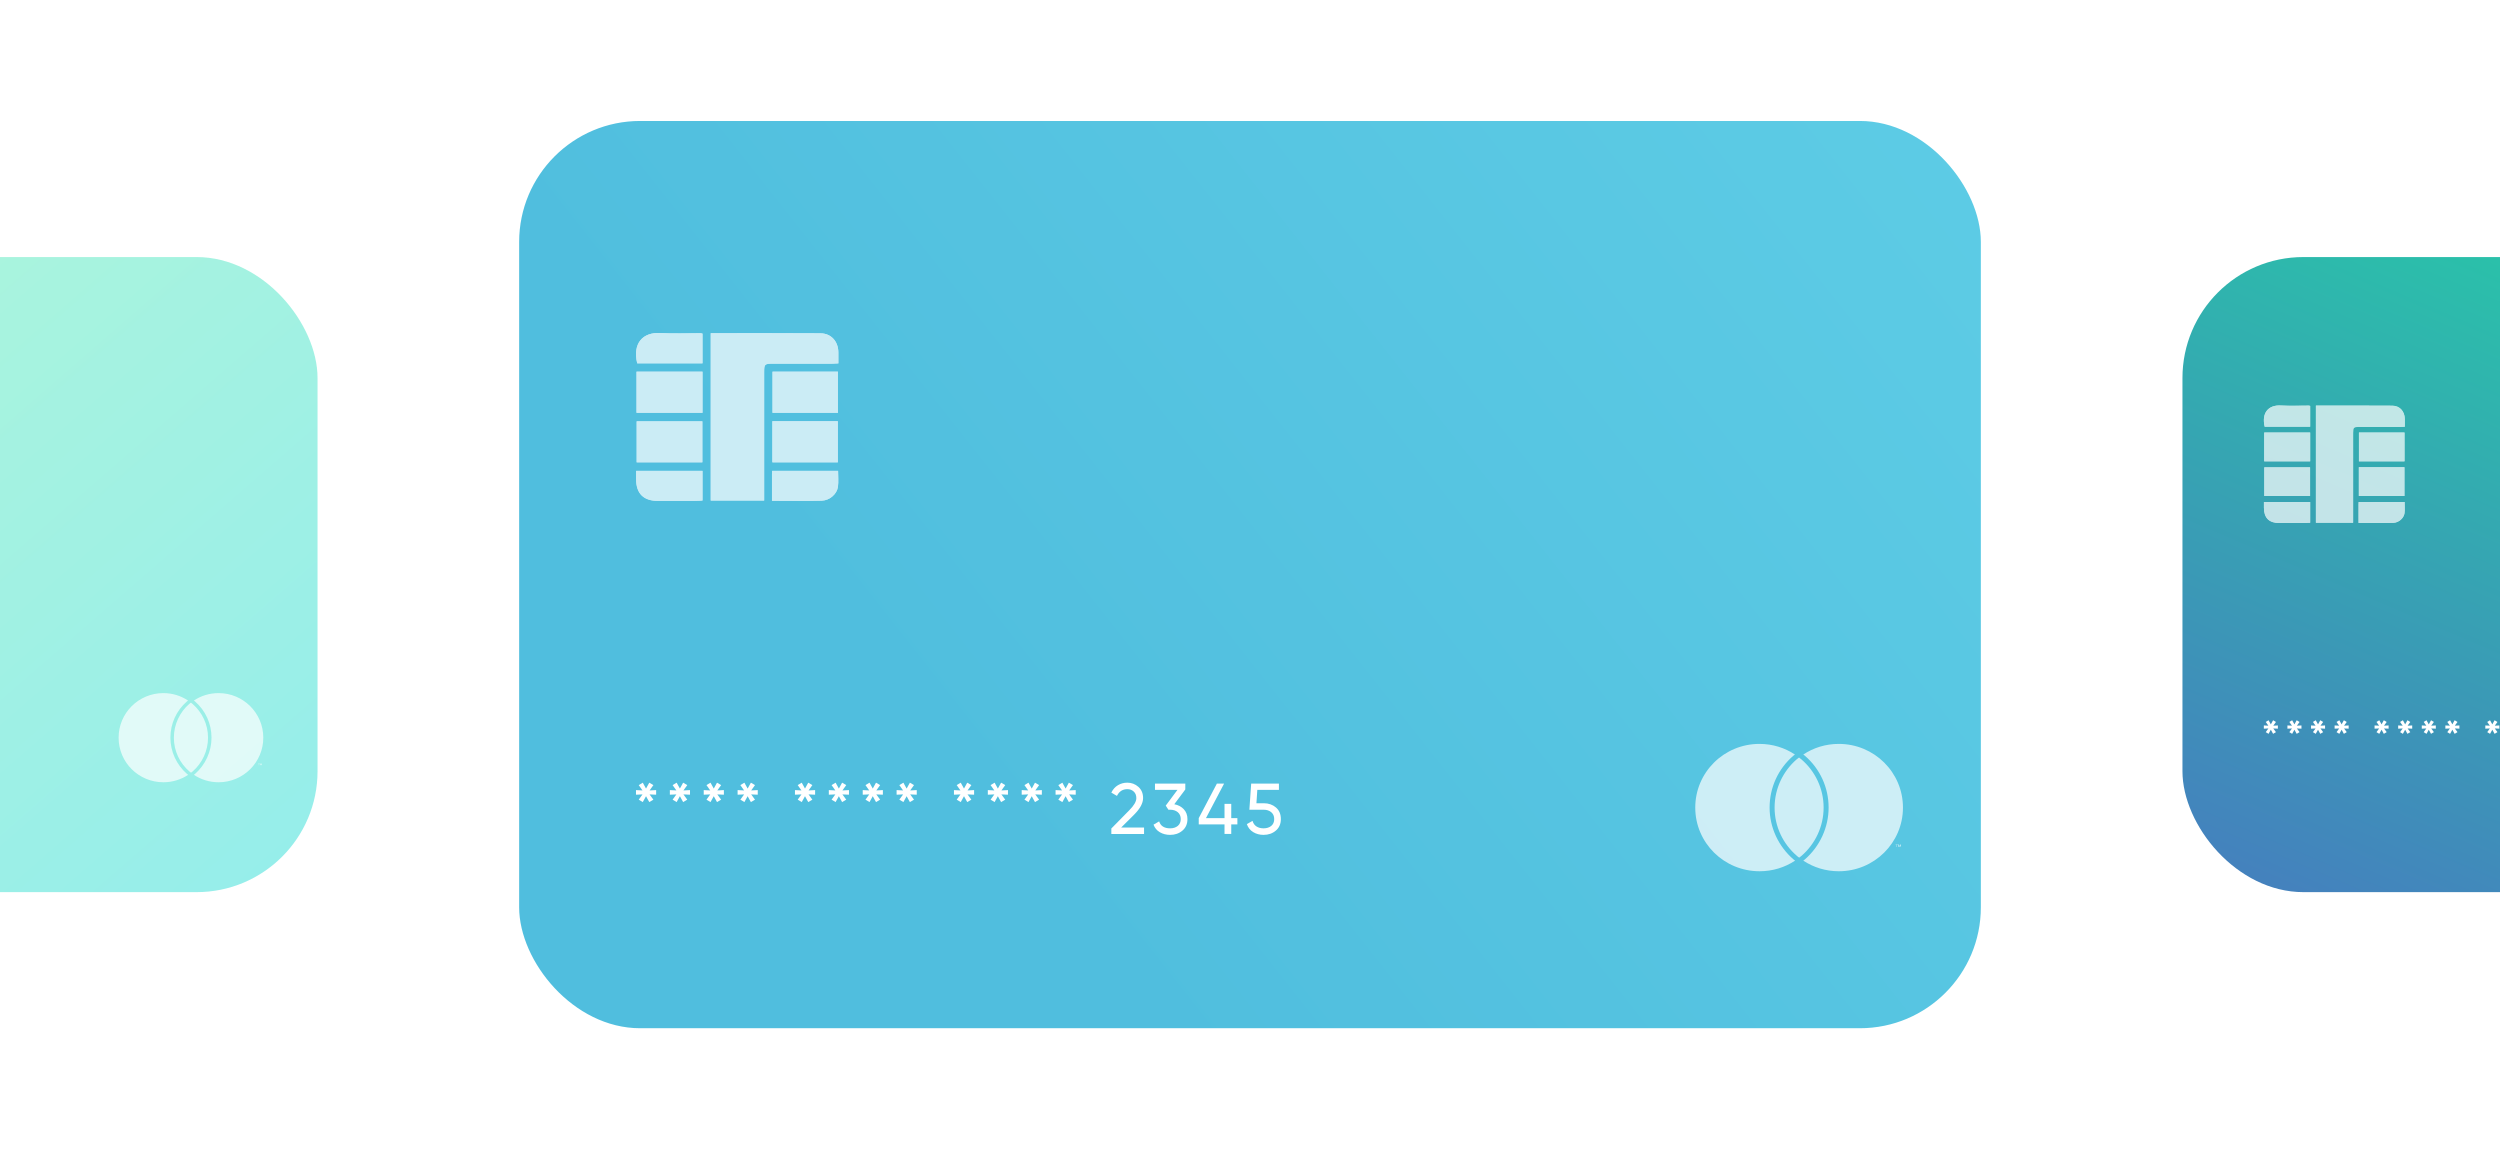 <svg width="496" height="228" viewBox="0 0 496 228" fill="none" xmlns="http://www.w3.org/2000/svg">
<g opacity="0.53">
<rect x="-139" y="51" width="202" height="126" rx="24" fill="url(#paint0_linear_8577_5488)"/>
<g opacity="0.7" clip-path="url(#clip0_8577_5488)">
<path d="M51.399 151.835V151.54H51.522V151.491H51.226V151.54H51.35V151.835H51.399ZM51.966 151.835V151.491H51.867L51.769 151.736L51.67 151.491H51.571V151.835H51.645V151.564L51.744 151.785H51.818L51.916 151.564V151.835H51.966ZM37.109 153.554C37.183 153.603 37.257 153.677 37.331 153.726C35.926 154.66 34.226 155.2 32.428 155.2C27.5 155.2 23.533 151.245 23.533 146.356C23.533 141.468 27.5 137.513 32.403 137.513C34.226 137.513 35.901 138.053 37.306 138.987C37.232 139.036 37.158 139.11 37.084 139.159C34.99 140.977 33.807 143.581 33.807 146.356C33.807 149.108 35.015 151.736 37.109 153.554ZM43.367 137.513C41.544 137.513 39.868 138.053 38.464 138.987C38.538 139.036 38.612 139.11 38.686 139.159C40.78 140.977 41.962 143.581 41.962 146.356C41.962 149.108 40.755 151.736 38.686 153.554C38.612 153.603 38.538 153.677 38.464 153.726C39.868 154.66 41.568 155.2 43.367 155.2C48.27 155.2 52.237 151.245 52.237 146.356C52.237 141.468 48.27 137.513 43.367 137.513ZM37.873 139.404C37.749 139.503 37.651 139.576 37.528 139.675C35.68 141.296 34.497 143.703 34.497 146.356C34.497 149.01 35.68 151.417 37.552 153.038C37.651 153.137 37.774 153.235 37.897 153.308C38.02 153.21 38.119 153.137 38.242 153.038C40.09 151.417 41.273 149.01 41.273 146.356C41.273 143.703 40.09 141.296 38.218 139.675C38.119 139.601 37.996 139.503 37.873 139.404Z" fill="white"/>
</g>
</g>
<g filter="url(#filter0_d_8577_5488)">
<rect x="103" y="24" width="290" height="180" rx="24" fill="url(#paint1_linear_8577_5488)"/>
<g opacity="0.7" clip-path="url(#clip1_8577_5488)">
<path d="M376.344 168.049V167.628H376.521V167.558H376.096V167.628H376.273V168.049H376.344ZM377.158 168.049V167.558H377.016L376.875 167.909L376.733 167.558H376.592V168.049H376.698V167.663L376.839 167.979H376.945L377.087 167.663V168.049H377.158ZM355.829 170.506C355.935 170.576 356.041 170.681 356.147 170.752C354.131 172.085 351.69 172.857 349.108 172.857C342.034 172.857 336.339 167.207 336.339 160.223C336.339 153.24 342.034 147.59 349.073 147.59C351.69 147.59 354.095 148.362 356.112 149.695C356.005 149.766 355.899 149.871 355.793 149.941C352.787 152.538 351.089 156.258 351.089 160.223C351.089 164.154 352.822 167.909 355.829 170.506ZM364.813 147.59C362.195 147.59 359.79 148.362 357.774 149.695C357.88 149.766 357.986 149.871 358.092 149.941C361.099 152.538 362.797 156.258 362.797 160.223C362.797 164.154 361.064 167.909 358.092 170.506C357.986 170.576 357.88 170.681 357.774 170.752C359.79 172.085 362.231 172.857 364.813 172.857C371.852 172.857 377.547 167.207 377.547 160.223C377.547 153.24 371.852 147.59 364.813 147.59ZM356.925 150.292C356.748 150.432 356.607 150.538 356.43 150.678C353.777 152.994 352.079 156.433 352.079 160.223C352.079 164.014 353.777 167.453 356.465 169.769C356.607 169.909 356.784 170.05 356.96 170.155C357.137 170.015 357.279 169.909 357.456 169.769C360.109 167.453 361.806 164.014 361.806 160.223C361.806 156.433 360.109 152.994 357.42 150.678C357.279 150.573 357.102 150.432 356.925 150.292Z" fill="white"/>
</g>
<g opacity="0.7" clip-path="url(#clip2_8577_5488)">
<path d="M141.009 66.104C141.009 77.233 141.009 88.256 141.009 99.305C144.542 99.305 148.022 99.305 151.609 99.305C151.609 98.802 151.609 98.378 151.609 97.954C151.609 89.925 151.609 81.897 151.609 73.868C151.609 72.252 151.689 72.172 153.348 72.146C157.283 72.146 161.191 72.146 165.126 72.146C165.501 72.146 165.902 72.119 166.331 72.093C166.331 71.271 166.331 70.582 166.331 69.867C166.304 67.747 164.912 66.157 162.797 66.131C155.597 66.078 148.37 66.104 141.009 66.104Z" fill="#FEFDFD"/>
<path d="M126.313 83.592C126.313 86.348 126.313 89.051 126.313 91.727C130.73 91.727 135.013 91.727 139.349 91.727C139.349 88.971 139.349 86.295 139.349 83.592C134.986 83.592 130.677 83.592 126.313 83.592Z" fill="#FEFDFD"/>
<path d="M126.287 81.897C130.73 81.897 135.013 81.897 139.376 81.897C139.376 79.141 139.376 76.465 139.376 73.736C134.986 73.736 130.677 73.736 126.287 73.736C126.287 76.491 126.287 79.141 126.287 81.897Z" fill="#FEFDFD"/>
<path d="M153.269 73.736C153.269 76.465 153.269 79.167 153.269 81.897C157.632 81.897 161.968 81.897 166.251 81.897C166.251 79.114 166.251 76.465 166.251 73.736C161.888 73.736 157.632 73.736 153.269 73.736Z" fill="#FEFDFD"/>
<path d="M153.241 83.566C153.241 86.374 153.241 89.051 153.241 91.727C157.604 91.727 161.914 91.727 166.223 91.727C166.223 88.971 166.223 86.269 166.223 83.566C161.887 83.566 157.631 83.566 153.241 83.566Z" fill="#FEFDFD"/>
<path d="M139.376 66.184C139.162 66.131 139.055 66.105 138.974 66.105C136.351 66.105 133.728 66.237 131.105 66.078C127.464 65.84 125.484 68.171 126.421 72.066C130.703 72.066 135.013 72.066 139.376 72.066C139.376 70.079 139.376 68.171 139.376 66.184Z" fill="#FEFDFD"/>
<path d="M139.376 93.423C134.986 93.423 130.649 93.423 126.206 93.423C126.206 94.006 126.206 94.536 126.206 95.066C126.206 97.954 127.705 99.411 130.649 99.385C133.005 99.385 135.36 99.385 137.716 99.385C138.278 99.385 138.813 99.332 139.376 99.305C139.376 97.238 139.376 95.357 139.376 93.423Z" fill="#FEFDFD"/>
<path d="M153.161 99.358C156.561 99.358 159.799 99.438 163.038 99.332C164.644 99.279 166.063 97.98 166.25 96.576C166.384 95.543 166.277 94.483 166.277 93.423C161.86 93.423 157.551 93.423 153.188 93.423C153.161 93.714 153.161 93.926 153.161 94.138C153.161 95.808 153.161 97.477 153.161 99.358Z" fill="#FEFDFD"/>
<path d="M141.009 66.104C148.37 66.104 155.597 66.078 162.797 66.131C164.912 66.157 166.277 67.721 166.331 69.867C166.331 70.582 166.331 71.271 166.331 72.093C165.902 72.119 165.501 72.146 165.126 72.146C161.191 72.146 157.283 72.146 153.348 72.146C151.689 72.146 151.609 72.225 151.609 73.868C151.609 81.897 151.609 89.925 151.609 97.954C151.609 98.378 151.609 98.802 151.609 99.305C148.022 99.305 144.569 99.305 141.009 99.305C141.009 88.256 141.009 77.26 141.009 66.104Z" fill="white"/>
<path d="M126.313 83.592C130.65 83.592 134.959 83.592 139.349 83.592C139.349 86.295 139.349 88.971 139.349 91.727C135.013 91.727 130.73 91.727 126.313 91.727C126.313 89.051 126.313 86.348 126.313 83.592Z" fill="white"/>
<path d="M126.287 81.897C126.287 79.141 126.287 76.465 126.287 73.736C130.677 73.736 134.986 73.736 139.376 73.736C139.376 76.465 139.376 79.141 139.376 81.897C135.013 81.897 130.73 81.897 126.287 81.897Z" fill="white"/>
<path d="M153.269 73.736C157.632 73.736 161.888 73.736 166.251 73.736C166.251 76.438 166.251 79.114 166.251 81.897C161.968 81.897 157.632 81.897 153.269 81.897C153.269 79.141 153.269 76.465 153.269 73.736Z" fill="white"/>
<path d="M153.241 83.566C157.604 83.566 161.86 83.566 166.223 83.566C166.223 86.269 166.223 88.971 166.223 91.727C161.887 91.727 157.604 91.727 153.241 91.727C153.241 89.051 153.241 86.374 153.241 83.566Z" fill="white"/>
<path d="M139.376 66.184C139.376 68.171 139.376 70.079 139.376 72.093C135.013 72.093 130.703 72.093 126.421 72.093C125.484 68.171 127.464 65.84 131.105 66.078C133.728 66.211 136.351 66.105 138.974 66.105C139.055 66.105 139.162 66.131 139.376 66.184Z" fill="white"/>
<path d="M139.376 93.423C139.376 95.357 139.376 97.238 139.376 99.305C138.84 99.332 138.278 99.385 137.716 99.385C135.36 99.385 133.005 99.385 130.649 99.385C127.705 99.411 126.206 97.954 126.206 95.066C126.206 94.536 126.206 94.032 126.206 93.423C130.649 93.423 134.986 93.423 139.376 93.423Z" fill="white"/>
<path d="M153.161 99.358C153.161 97.477 153.161 95.808 153.161 94.138C153.161 93.926 153.188 93.714 153.188 93.423C157.551 93.423 161.86 93.423 166.277 93.423C166.277 94.483 166.384 95.543 166.25 96.576C166.063 97.98 164.644 99.279 163.038 99.332C159.826 99.438 156.561 99.358 153.161 99.358Z" fill="white"/>
</g>
<path d="M130.178 156.754V157.668L128.875 157.61L129.633 158.651L128.816 159.135L128.171 157.966L127.525 159.135L126.724 158.651L127.471 157.61L126.18 157.668V156.754L127.471 156.823L126.724 155.766L127.525 155.282L128.171 156.451L128.816 155.282L129.633 155.766L128.875 156.823L130.178 156.754Z" fill="white"/>
<path d="M136.897 156.754V157.668L135.595 157.61L136.353 158.651L135.536 159.135L134.89 157.966L134.244 159.135L133.444 158.651L134.191 157.61L132.899 157.668V156.754L134.191 156.823L133.444 155.766L134.244 155.282L134.89 156.451L135.536 155.282L136.353 155.766L135.595 156.823L136.897 156.754Z" fill="white"/>
<path d="M143.618 156.754V157.668L142.316 157.61L143.074 158.651L142.257 159.135L141.611 157.966L140.965 159.135L140.165 158.651L140.912 157.61L139.62 157.668V156.754L140.912 156.823L140.165 155.766L140.965 155.282L141.611 156.451L142.257 155.282L143.074 155.766L142.316 156.823L143.618 156.754Z" fill="white"/>
<path d="M150.338 156.754V157.668L149.035 157.61L149.793 158.651L148.977 159.135L148.331 157.966L147.685 159.135L146.884 158.651L147.632 157.61L146.34 157.668V156.754L147.632 156.823L146.884 155.766L147.685 155.282L148.331 156.451L148.977 155.282L149.793 155.766L149.035 156.823L150.338 156.754Z" fill="white"/>
<path d="M161.718 156.754V157.668L160.415 157.61L161.173 158.651L160.356 159.135L159.711 157.966L159.065 159.135L158.264 158.651L159.011 157.61L157.72 157.668V156.754L159.011 156.823L158.264 155.766L159.065 155.282L159.711 156.451L160.356 155.282L161.173 155.766L160.415 156.823L161.718 156.754Z" fill="white"/>
<path d="M168.437 156.754V157.668L167.135 157.61L167.893 158.651L167.076 159.135L166.43 157.966L165.785 159.135L164.984 158.651L165.731 157.61L164.439 157.668V156.754L165.731 156.823L164.984 155.766L165.785 155.282L166.43 156.451L167.076 155.282L167.893 155.766L167.135 156.823L168.437 156.754Z" fill="white"/>
<path d="M175.163 156.754V157.668L173.861 157.61L174.618 158.651L173.802 159.135L173.156 157.966L172.51 159.135L171.709 158.651L172.457 157.61L171.165 157.668V156.754L172.457 156.823L171.709 155.766L172.51 155.282L173.156 156.451L173.802 155.282L174.618 155.766L173.861 156.823L175.163 156.754Z" fill="white"/>
<path d="M181.883 156.754V157.668L180.58 157.61L181.338 158.651L180.522 159.135L179.876 157.966L179.23 159.135L178.429 158.651L179.176 157.61L177.885 157.668V156.754L179.176 156.823L178.429 155.766L179.23 155.282L179.876 156.451L180.522 155.282L181.338 155.766L180.58 156.823L181.883 156.754Z" fill="white"/>
<path d="M193.262 156.754V157.668L191.96 157.61L192.718 158.651L191.901 159.135L191.256 157.966L190.61 159.135L189.809 158.651L190.556 157.61L189.265 157.668V156.754L190.556 156.823L189.809 155.766L190.61 155.282L191.256 156.451L191.901 155.282L192.718 155.766L191.96 156.823L193.262 156.754Z" fill="white"/>
<path d="M199.982 156.754V157.668L198.68 157.61L199.438 158.651L198.621 159.135L197.975 157.966L197.329 159.135L196.529 158.651L197.276 157.61L195.984 157.668V156.754L197.276 156.823L196.529 155.766L197.329 155.282L197.975 156.451L198.621 155.282L199.438 155.766L198.68 156.823L199.982 156.754Z" fill="white"/>
<path d="M206.703 156.754V157.668L205.401 157.61L206.158 158.651L205.342 159.135L204.696 157.966L204.05 159.135L203.25 158.651L203.997 157.61L202.705 157.668V156.754L203.997 156.823L203.25 155.766L204.05 155.282L204.696 156.451L205.342 155.282L206.158 155.766L205.401 156.823L206.703 156.754Z" fill="white"/>
<path d="M213.423 156.754V157.668L212.12 157.61L212.878 158.651L212.062 159.135L211.416 157.966L210.77 159.135L209.969 158.651L210.717 157.61L209.425 157.668V156.754L210.717 156.823L209.969 155.766L210.77 155.282L211.416 156.451L212.062 155.282L212.878 155.766L212.12 156.823L213.423 156.754Z" fill="white"/>
<path d="M220.489 165.458V164.374L224.028 160.777C224.973 159.836 225.448 159.028 225.448 158.354C225.448 157.79 225.277 157.355 224.93 157.041C224.589 156.728 224.167 156.568 223.67 156.568C222.726 156.568 222.037 157.014 221.605 157.907L220.489 157.254C220.804 156.605 221.242 156.116 221.802 155.782C222.363 155.447 222.982 155.282 223.66 155.282C224.498 155.282 225.229 155.558 225.854 156.111C226.473 156.664 226.788 157.402 226.788 158.338C226.788 159.347 226.19 160.447 225 161.638L222.443 164.178H226.98V165.464H220.489V165.458Z" fill="white"/>
<path d="M232.979 159.56C233.742 159.703 234.372 160.033 234.858 160.548C235.344 161.064 235.589 161.712 235.589 162.504C235.589 163.476 235.253 164.241 234.586 164.799C233.918 165.363 233.107 165.639 232.152 165.639C231.388 165.639 230.711 165.464 230.118 165.118C229.526 164.773 229.104 164.268 228.858 163.614L229.974 162.961C230.268 163.885 230.999 164.342 232.152 164.342C232.771 164.342 233.278 164.183 233.673 163.859C234.063 163.535 234.26 163.083 234.26 162.504C234.26 161.925 234.063 161.468 233.673 161.143C233.283 160.814 232.776 160.649 232.152 160.649H231.81L231.282 159.836L233.604 156.711H229.147V155.468H235.167L235.162 156.632L232.979 159.56Z" fill="white"/>
<path d="M245.496 162.318V163.556H244.279V165.453H242.944V163.556H237.831V162.318L241.429 155.468H242.859L239.262 162.318H242.944V159.491H244.279V162.318H245.496Z" fill="white"/>
<path d="M250.738 159.363C251.682 159.363 252.483 159.639 253.14 160.197C253.796 160.755 254.122 161.521 254.122 162.504C254.122 163.476 253.785 164.241 253.118 164.799C252.451 165.363 251.64 165.639 250.684 165.639C249.921 165.639 249.238 165.458 248.635 165.092C248.032 164.725 247.61 164.194 247.375 163.503L248.507 162.86C248.64 163.343 248.896 163.715 249.281 163.965C249.665 164.215 250.129 164.342 250.684 164.342C251.314 164.342 251.827 164.183 252.216 163.859C252.606 163.535 252.803 163.083 252.803 162.504C252.803 161.925 252.606 161.468 252.216 161.143C251.827 160.814 251.325 160.649 250.711 160.649H247.877L248.234 155.468H253.737V156.711H249.451L249.275 159.363H250.738Z" fill="white"/>
</g>
<g filter="url(#filter1_d_8577_5488)">
<rect x="433" y="51" width="202" height="126" rx="24" fill="url(#paint2_linear_8577_5488)"/>
<g opacity="0.7" clip-path="url(#clip3_8577_5488)">
<path d="M459.475 80.473C459.475 88.263 459.475 95.979 459.475 103.714C461.936 103.714 464.36 103.714 466.858 103.714C466.858 103.361 466.858 103.064 466.858 102.768C466.858 97.148 466.858 91.528 466.858 85.908C466.858 84.776 466.914 84.721 468.07 84.702C470.811 84.702 473.533 84.702 476.274 84.702C476.535 84.702 476.814 84.683 477.113 84.665C477.113 84.09 477.113 83.608 477.113 83.107C477.094 81.623 476.124 80.51 474.651 80.492C469.636 80.454 464.602 80.473 459.475 80.473Z" fill="#FEFDFD"/>
<path d="M449.238 92.715C449.238 94.644 449.238 96.535 449.238 98.409C452.315 98.409 455.298 98.409 458.318 98.409C458.318 96.48 458.318 94.606 458.318 92.715C455.279 92.715 452.277 92.715 449.238 92.715Z" fill="#FEFDFD"/>
<path d="M449.22 91.528C452.315 91.528 455.298 91.528 458.337 91.528C458.337 89.599 458.337 87.725 458.337 85.815C455.279 85.815 452.277 85.815 449.22 85.815C449.22 87.744 449.22 89.599 449.22 91.528Z" fill="#FEFDFD"/>
<path d="M468.014 85.815C468.014 87.725 468.014 89.617 468.014 91.528C471.053 91.528 474.073 91.528 477.056 91.528C477.056 89.58 477.056 87.725 477.056 85.815C474.017 85.815 471.053 85.815 468.014 85.815Z" fill="#FEFDFD"/>
<path d="M467.995 92.696C467.995 94.662 467.995 96.536 467.995 98.409C471.034 98.409 474.036 98.409 477.038 98.409C477.038 96.48 477.038 94.588 477.038 92.696C474.017 92.696 471.053 92.696 467.995 92.696Z" fill="#FEFDFD"/>
<path d="M458.337 80.529C458.188 80.492 458.114 80.473 458.058 80.473C456.231 80.473 454.403 80.566 452.576 80.455C450.04 80.288 448.661 81.92 449.313 84.647C452.296 84.647 455.298 84.647 458.337 84.647C458.337 83.255 458.337 81.92 458.337 80.529Z" fill="#FEFDFD"/>
<path d="M458.337 99.596C455.28 99.596 452.259 99.596 449.164 99.596C449.164 100.004 449.164 100.375 449.164 100.746C449.164 102.768 450.208 103.788 452.259 103.769C453.9 103.769 455.541 103.769 457.181 103.769C457.573 103.769 457.946 103.732 458.337 103.714C458.337 102.267 458.337 100.95 458.337 99.596Z" fill="#FEFDFD"/>
<path d="M467.939 103.751C470.307 103.751 472.563 103.806 474.819 103.732C475.938 103.695 476.926 102.786 477.057 101.803C477.15 101.08 477.075 100.338 477.075 99.596C473.999 99.596 470.997 99.596 467.958 99.596C467.939 99.8 467.939 99.948 467.939 100.097C467.939 101.265 467.939 102.434 467.939 103.751Z" fill="#FEFDFD"/>
<path d="M459.475 80.473C464.602 80.473 469.636 80.454 474.651 80.492C476.124 80.51 477.075 81.604 477.113 83.107C477.113 83.608 477.113 84.09 477.113 84.665C476.814 84.683 476.535 84.702 476.274 84.702C473.533 84.702 470.811 84.702 468.07 84.702C466.914 84.702 466.858 84.758 466.858 85.908C466.858 91.528 466.858 97.148 466.858 102.768C466.858 103.064 466.858 103.361 466.858 103.714C464.36 103.714 461.954 103.714 459.475 103.714C459.475 95.979 459.475 88.282 459.475 80.473Z" fill="white"/>
<path d="M449.238 92.715C452.259 92.715 455.261 92.715 458.318 92.715C458.318 94.606 458.318 96.48 458.318 98.409C455.298 98.409 452.315 98.409 449.238 98.409C449.238 96.535 449.238 94.644 449.238 92.715Z" fill="white"/>
<path d="M449.22 91.528C449.22 89.599 449.22 87.725 449.22 85.815C452.277 85.815 455.279 85.815 458.337 85.815C458.337 87.725 458.337 89.599 458.337 91.528C455.298 91.528 452.315 91.528 449.22 91.528Z" fill="white"/>
<path d="M468.014 85.815C471.053 85.815 474.017 85.815 477.056 85.815C477.056 87.707 477.056 89.58 477.056 91.528C474.073 91.528 471.053 91.528 468.014 91.528C468.014 89.599 468.014 87.725 468.014 85.815Z" fill="white"/>
<path d="M467.995 92.696C471.034 92.696 473.999 92.696 477.038 92.696C477.038 94.588 477.038 96.48 477.038 98.409C474.017 98.409 471.034 98.409 467.995 98.409C467.995 96.536 467.995 94.662 467.995 92.696Z" fill="white"/>
<path d="M458.337 80.529C458.337 81.92 458.337 83.255 458.337 84.665C455.298 84.665 452.296 84.665 449.313 84.665C448.661 81.92 450.04 80.288 452.576 80.455C454.403 80.547 456.231 80.473 458.058 80.473C458.114 80.473 458.188 80.492 458.337 80.529Z" fill="white"/>
<path d="M458.337 99.596C458.337 100.95 458.337 102.267 458.337 103.714C457.964 103.732 457.573 103.769 457.181 103.769C455.541 103.769 453.9 103.769 452.259 103.769C450.208 103.788 449.164 102.768 449.164 100.746C449.164 100.375 449.164 100.023 449.164 99.596C452.259 99.596 455.28 99.596 458.337 99.596Z" fill="white"/>
<path d="M467.939 103.751C467.939 102.434 467.939 101.265 467.939 100.097C467.939 99.948 467.958 99.8 467.958 99.596C470.997 99.596 473.999 99.596 477.075 99.596C477.075 100.338 477.15 101.08 477.057 101.803C476.926 102.786 475.938 103.695 474.819 103.732C472.582 103.806 470.307 103.751 467.939 103.751Z" fill="white"/>
</g>
<path d="M451.93 143.928V144.568L451.023 144.527L451.551 145.256L450.982 145.594L450.532 144.776L450.082 145.594L449.525 145.256L450.045 144.527L449.146 144.568V143.928L450.045 143.976L449.525 143.236L450.082 142.897L450.532 143.716L450.982 142.897L451.551 143.236L451.023 143.976L451.93 143.928Z" fill="white"/>
<path d="M456.611 143.928V144.568L455.704 144.527L456.232 145.256L455.663 145.594L455.213 144.776L454.763 145.594L454.205 145.256L454.726 144.527L453.826 144.568V143.928L454.726 143.976L454.205 143.236L454.763 142.897L455.213 143.716L455.663 142.897L456.232 143.236L455.704 143.976L456.611 143.928Z" fill="white"/>
<path d="M461.292 143.928V144.568L460.384 144.527L460.912 145.256L460.343 145.594L459.894 144.776L459.444 145.594L458.886 145.256L459.407 144.527L458.507 144.568V143.928L459.407 143.976L458.886 143.236L459.444 142.897L459.894 143.716L460.343 142.897L460.912 143.236L460.384 143.976L461.292 143.928Z" fill="white"/>
<path d="M465.973 143.928V144.568L465.066 144.527L465.594 145.256L465.025 145.594L464.575 144.776L464.125 145.594L463.568 145.256L464.088 144.527L463.188 144.568V143.928L464.088 143.976L463.568 143.236L464.125 142.897L464.575 143.716L465.025 142.897L465.594 143.236L465.066 143.976L465.973 143.928Z" fill="white"/>
<path d="M473.899 143.928V144.568L472.992 144.527L473.52 145.256L472.951 145.594L472.501 144.776L472.051 145.594L471.493 145.256L472.014 144.527L471.114 144.568V143.928L472.014 143.976L471.493 143.236L472.051 142.897L472.501 143.716L472.951 142.897L473.52 143.236L472.992 143.976L473.899 143.928Z" fill="white"/>
<path d="M478.581 143.928V144.568L477.673 144.527L478.201 145.256L477.633 145.594L477.183 144.776L476.733 145.594L476.175 145.256L476.696 144.527L475.796 144.568V143.928L476.696 143.976L476.175 143.236L476.733 142.897L477.183 143.716L477.633 142.897L478.201 143.236L477.673 143.976L478.581 143.928Z" fill="white"/>
<path d="M483.265 143.928V144.568L482.358 144.527L482.886 145.256L482.317 145.594L481.867 144.776L481.417 145.594L480.86 145.256L481.38 144.527L480.48 144.568V143.928L481.38 143.976L480.86 143.236L481.417 142.897L481.867 143.716L482.317 142.897L482.886 143.236L482.358 143.976L483.265 143.928Z" fill="white"/>
<path d="M487.946 143.928V144.568L487.039 144.527L487.567 145.256L486.998 145.594L486.548 144.776L486.098 145.594L485.54 145.256L486.061 144.527L485.161 144.568V143.928L486.061 143.976L485.54 143.236L486.098 142.897L486.548 143.716L486.998 142.897L487.567 143.236L487.039 143.976L487.946 143.928Z" fill="white"/>
<path d="M495.873 143.928V144.568L494.965 144.527L495.493 145.256L494.925 145.594L494.475 144.776L494.025 145.594L493.467 145.256L493.988 144.527L493.088 144.568V143.928L493.988 143.976L493.467 143.236L494.025 142.897L494.475 143.716L494.925 142.897L495.493 143.236L494.965 143.976L495.873 143.928Z" fill="white"/>
</g>
<defs>
<filter id="filter0_d_8577_5488" x="79" y="0" width="338" height="228" filterUnits="userSpaceOnUse" color-interpolation-filters="sRGB">
<feFlood flood-opacity="0" result="BackgroundImageFix"/>
<feColorMatrix in="SourceAlpha" type="matrix" values="0 0 0 0 0 0 0 0 0 0 0 0 0 0 0 0 0 0 127 0" result="hardAlpha"/>
<feOffset/>
<feGaussianBlur stdDeviation="12"/>
<feColorMatrix type="matrix" values="0 0 0 0 0.646 0 0 0 0 0.646 0 0 0 0 0.646 0 0 0 0.35 0"/>
<feBlend mode="normal" in2="BackgroundImageFix" result="effect1_dropShadow_8577_5488"/>
<feBlend mode="normal" in="SourceGraphic" in2="effect1_dropShadow_8577_5488" result="shape"/>
</filter>
<filter id="filter1_d_8577_5488" x="409" y="27" width="250" height="174" filterUnits="userSpaceOnUse" color-interpolation-filters="sRGB">
<feFlood flood-opacity="0" result="BackgroundImageFix"/>
<feColorMatrix in="SourceAlpha" type="matrix" values="0 0 0 0 0 0 0 0 0 0 0 0 0 0 0 0 0 0 127 0" result="hardAlpha"/>
<feOffset/>
<feGaussianBlur stdDeviation="12"/>
<feColorMatrix type="matrix" values="0 0 0 0 0.646 0 0 0 0 0.646 0 0 0 0 0.646 0 0 0 0.35 0"/>
<feBlend mode="normal" in2="BackgroundImageFix" result="effect1_dropShadow_8577_5488"/>
<feBlend mode="normal" in="SourceGraphic" in2="effect1_dropShadow_8577_5488" result="shape"/>
</filter>
<linearGradient id="paint0_linear_8577_5488" x1="326.749" y1="198.53" x2="20.23" y2="-154.464" gradientUnits="userSpaceOnUse">
<stop stop-color="#02CAFD"/>
<stop offset="1" stop-color="#83F8A6"/>
</linearGradient>
<linearGradient id="paint1_linear_8577_5488" x1="174.083" y1="133.231" x2="414.332" y2="-56.522" gradientUnits="userSpaceOnUse">
<stop stop-color="#50BEDE"/>
<stop offset="0.775" stop-color="#5DCCE5"/>
</linearGradient>
<linearGradient id="paint2_linear_8577_5488" x1="534.179" y1="24.615" x2="419.42" y2="291.966" gradientUnits="userSpaceOnUse">
<stop stop-color="#23D3A4"/>
<stop offset="1" stop-color="#5B49CF"/>
</linearGradient>
<clipPath id="clip0_8577_5488">
<rect width="28.703" height="22.256" fill="white" transform="translate(23.533 137.513)"/>
</clipPath>
<clipPath id="clip1_8577_5488">
<rect width="41.208" height="31.795" fill="white" transform="translate(336.339 147.59)"/>
</clipPath>
<clipPath id="clip2_8577_5488">
<rect width="40.178" height="33.333" fill="white" transform="translate(126.18 66.051)"/>
</clipPath>
<clipPath id="clip3_8577_5488">
<rect width="27.986" height="23.333" fill="white" transform="translate(449.146 80.436)"/>
</clipPath>
</defs>
</svg>
